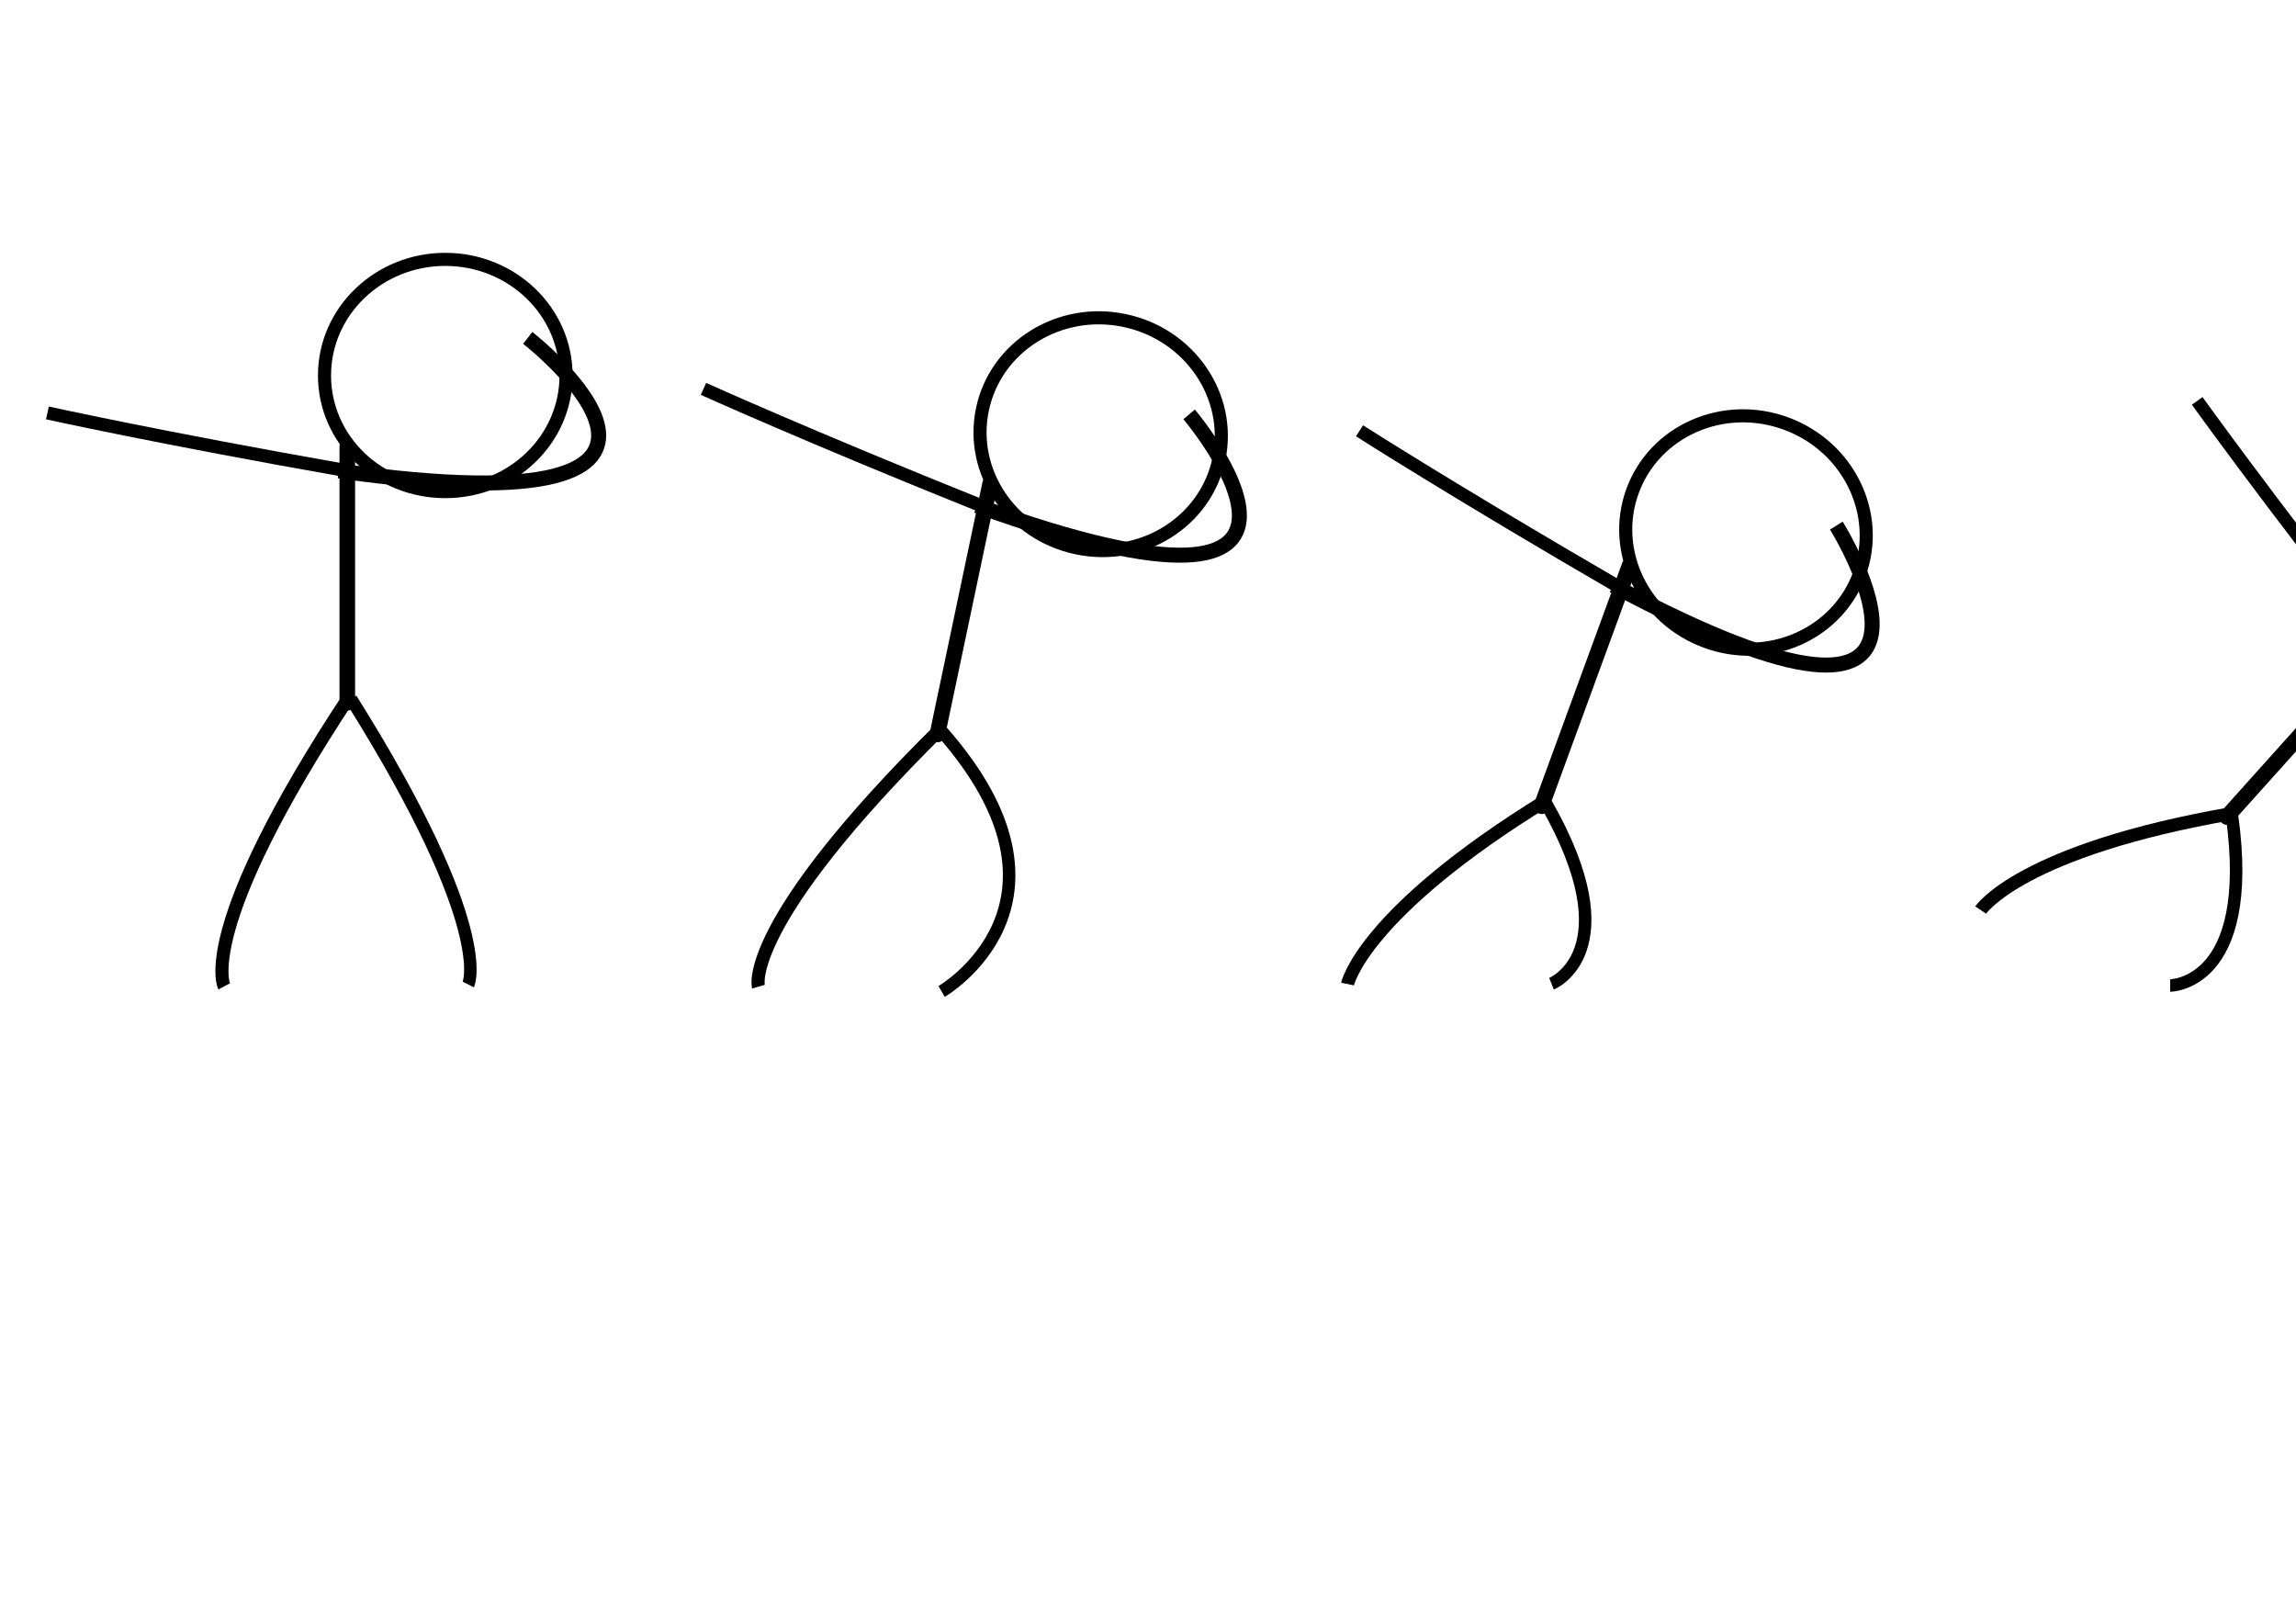 <?xml version="1.0" encoding="UTF-8" standalone="no"?>
<!-- Created with Inkscape (http://www.inkscape.org/) -->

<svg
   xmlns:dc="http://purl.org/dc/elements/1.1/"
   xmlns:cc="http://creativecommons.org/ns#"
   xmlns:rdf="http://www.w3.org/1999/02/22-rdf-syntax-ns#"
   xmlns:svg="http://www.w3.org/2000/svg"
   xmlns="http://www.w3.org/2000/svg"
   xmlns:sodipodi="http://sodipodi.sourceforge.net/DTD/sodipodi-0.dtd"
   xmlns:inkscape="http://www.inkscape.org/namespaces/inkscape"
   width="297mm"
   height="210mm"
   viewBox="0 0 1052.362 744.094"
   id="svg3336"
   version="1.1"
   inkscape:version="0.91 r13725"
   sodipodi:docname="stick_dab_death.svg"
   inkscape:export-filename="/home/work/work/projects/gamejamBreakRules/assets/stickman/stick_dab_death.png"
   inkscape:export-xdpi="90"
   inkscape:export-ydpi="90">
  <defs
     id="defs3338" />
  <sodipodi:namedview
     id="base"
     pagecolor="#ffffff"
     bordercolor="#ffffff"
     borderopacity="0"
     inkscape:pageopacity="0.0"
     inkscape:pageshadow="2"
     inkscape:zoom="0.7"
     inkscape:cx="981.35164"
     inkscape:cy="263.03738"
     inkscape:document-units="px"
     inkscape:current-layer="layer1"
     showgrid="false"
     inkscape:window-width="1916"
     inkscape:window-height="1033"
     inkscape:window-x="0"
     inkscape:window-y="22"
     inkscape:window-maximized="0" />
  <g
     inkscape:label="Layer 1"
     inkscape:groupmode="layer"
     id="layer1"
     transform="translate(0,-308.268)">
    <g
       id="g3625"
       transform="translate(2.857,14.286)">
      <g
         transform="translate(-52.528,11.352)"
         id="g6946">
        <ellipse
           style="fill:none;fill-opacity:1;stroke:#000000;stroke-width:6;stroke-linejoin:round;stroke-miterlimit:4;stroke-dasharray:none;stroke-opacity:1"
           id="path3344-3"
           cx="253.762"
           cy="454.707"
           rx="55.357"
           ry="53.214" />
        <rect
           style="fill:#000000;fill-opacity:1;stroke:none;stroke-width:6;stroke-linejoin:round;stroke-miterlimit:4;stroke-dasharray:none;stroke-opacity:1"
           id="rect4146-5"
           width="7.143"
           height="124.286"
           x="205.285"
           y="483.944"
           ry="3.341" />
        <path
           sodipodi:nodetypes="cc"
           style="fill:none;fill-rule:evenodd;stroke:#000000;stroke-width:6;stroke-linecap:butt;stroke-linejoin:miter;stroke-miterlimit:4;stroke-dasharray:none;stroke-opacity:1"
           d="M 207.969,498.231 C 122.763,483.226 71.408,471.863 71.408,471.863"
           id="path4163-62"
           inkscape:connector-curvature="0" />
        <path
           sodipodi:nodetypes="cc"
           style="fill:none;fill-rule:evenodd;stroke:#000000;stroke-width:6.873;stroke-linecap:butt;stroke-linejoin:miter;stroke-miterlimit:4;stroke-dasharray:none;stroke-opacity:1"
           d="m 204.987,498.409 c 201.201,28.359 86.567,-60.932 86.567,-60.932"
           id="path4163-6-9"
           inkscape:connector-curvature="0" />
        <path
           style="fill:none;fill-rule:evenodd;stroke:#000000;stroke-width:6;stroke-linecap:butt;stroke-linejoin:miter;stroke-miterlimit:4;stroke-dasharray:none;stroke-opacity:1"
           d="M 210.285,601.087 C 138.856,708.944 152.428,734.659 152.428,734.659"
           id="path4199-1"
           inkscape:connector-curvature="0" />
        <path
           style="fill:none;fill-rule:evenodd;stroke:#000000;stroke-width:5.724;stroke-linecap:butt;stroke-linejoin:miter;stroke-miterlimit:4;stroke-dasharray:none;stroke-opacity:1"
           d="M 210.568,602.914 C 276.901,708.6 264.298,733.797 264.298,733.797"
           id="path4199-7-2"
           inkscape:connector-curvature="0" />
      </g>
    </g>
    <g
       transform="matrix(0.979,0.206,-0.206,0.979,403.493,9.521)"
       id="g3625-3">
      <g
         transform="translate(-52.528,11.352)"
         id="g6946-6">
        <ellipse
           style="fill:none;fill-opacity:1;stroke:#000000;stroke-width:6;stroke-linejoin:round;stroke-miterlimit:4;stroke-dasharray:none;stroke-opacity:1"
           id="path3344-3-7"
           cx="253.762"
           cy="454.707"
           rx="55.357"
           ry="53.214" />
        <rect
           style="fill:#000000;fill-opacity:1;stroke:none;stroke-width:6;stroke-linejoin:round;stroke-miterlimit:4;stroke-dasharray:none;stroke-opacity:1"
           id="rect4146-5-5"
           width="7.143"
           height="124.286"
           x="205.285"
           y="483.944"
           ry="3.341" />
        <path
           sodipodi:nodetypes="cc"
           style="fill:none;fill-rule:evenodd;stroke:#000000;stroke-width:6;stroke-linecap:butt;stroke-linejoin:miter;stroke-miterlimit:4;stroke-dasharray:none;stroke-opacity:1"
           d="M 207.969,498.231 C 122.763,483.226 71.408,471.863 71.408,471.863"
           id="path4163-62-3"
           inkscape:connector-curvature="0" />
        <path
           sodipodi:nodetypes="cc"
           style="fill:none;fill-rule:evenodd;stroke:#000000;stroke-width:6.873;stroke-linecap:butt;stroke-linejoin:miter;stroke-miterlimit:4;stroke-dasharray:none;stroke-opacity:1"
           d="m 204.987,498.409 c 201.201,28.359 86.567,-60.932 86.567,-60.932"
           id="path4163-6-9-5"
           inkscape:connector-curvature="0" />
        <path
           style="fill:none;fill-rule:evenodd;stroke:#000000;stroke-width:6;stroke-linecap:butt;stroke-linejoin:miter;stroke-miterlimit:4;stroke-dasharray:none;stroke-opacity:1"
           d="M 210.285,601.087 C 138.856,708.944 152.428,734.659 152.428,734.659"
           id="path4199-1-6"
           inkscape:connector-curvature="0" />
        <path
           style="fill:none;fill-rule:evenodd;stroke:#000000;stroke-width:5.724;stroke-linecap:butt;stroke-linejoin:miter;stroke-miterlimit:4;stroke-dasharray:none;stroke-opacity:1"
           d="m 210.568,602.914 c 84.191,62.828 24.444,116.597 24.444,116.597"
           id="path4199-7-2-2"
           inkscape:connector-curvature="0"
           sodipodi:nodetypes="cc" />
      </g>
    </g>
    <g
       transform="matrix(0.939,0.344,-0.344,0.939,771.626,45.455)"
       id="g3625-3-9">
      <g
         transform="translate(-52.528,11.352)"
         id="g6946-6-1">
        <ellipse
           style="fill:none;fill-opacity:1;stroke:#000000;stroke-width:6;stroke-linejoin:round;stroke-miterlimit:4;stroke-dasharray:none;stroke-opacity:1"
           id="path3344-3-7-2"
           cx="253.762"
           cy="454.707"
           rx="55.357"
           ry="53.214" />
        <rect
           style="fill:#000000;fill-opacity:1;stroke:none;stroke-width:6;stroke-linejoin:round;stroke-miterlimit:4;stroke-dasharray:none;stroke-opacity:1"
           id="rect4146-5-5-7"
           width="7.143"
           height="124.286"
           x="205.285"
           y="483.944"
           ry="3.341" />
        <path
           sodipodi:nodetypes="cc"
           style="fill:none;fill-rule:evenodd;stroke:#000000;stroke-width:6;stroke-linecap:butt;stroke-linejoin:miter;stroke-miterlimit:4;stroke-dasharray:none;stroke-opacity:1"
           d="M 207.969,498.231 C 122.763,483.226 71.408,471.863 71.408,471.863"
           id="path4163-62-3-0"
           inkscape:connector-curvature="0" />
        <path
           sodipodi:nodetypes="cc"
           style="fill:none;fill-rule:evenodd;stroke:#000000;stroke-width:6.873;stroke-linecap:butt;stroke-linejoin:miter;stroke-miterlimit:4;stroke-dasharray:none;stroke-opacity:1"
           d="m 204.987,498.409 c 201.201,28.359 86.567,-60.932 86.567,-60.932"
           id="path4163-6-9-5-9"
           inkscape:connector-curvature="0" />
        <path
           style="fill:none;fill-rule:evenodd;stroke:#000000;stroke-width:6;stroke-linecap:butt;stroke-linejoin:miter;stroke-miterlimit:4;stroke-dasharray:none;stroke-opacity:1"
           d="m 210.285,601.087 c -61.639,78.06 -56.824,110.726 -56.824,110.726"
           id="path4199-1-6-3"
           inkscape:connector-curvature="0"
           sodipodi:nodetypes="cc" />
        <path
           style="fill:none;fill-rule:evenodd;stroke:#000000;stroke-width:5.724;stroke-linecap:butt;stroke-linejoin:miter;stroke-miterlimit:4;stroke-dasharray:none;stroke-opacity:1"
           d="m 210.568,602.914 c 59.692,50.465 30.63,76.609 30.63,76.609"
           id="path4199-7-2-2-6"
           inkscape:connector-curvature="0"
           sodipodi:nodetypes="cc" />
      </g>
    </g>
    <g
       transform="matrix(0.744,0.668,-0.668,0.744,1315.818,119.858)"
       id="g3625-3-9-0">
      <g
         transform="translate(-52.528,11.352)"
         id="g6946-6-1-6">
        <ellipse
           style="fill:none;fill-opacity:1;stroke:#000000;stroke-width:6;stroke-linejoin:round;stroke-miterlimit:4;stroke-dasharray:none;stroke-opacity:1"
           id="path3344-3-7-2-2"
           cx="253.762"
           cy="454.707"
           rx="55.357"
           ry="53.214" />
        <rect
           style="fill:#000000;fill-opacity:1;stroke:none;stroke-width:6;stroke-linejoin:round;stroke-miterlimit:4;stroke-dasharray:none;stroke-opacity:1"
           id="rect4146-5-5-7-6"
           width="7.143"
           height="124.286"
           x="205.285"
           y="483.944"
           ry="3.341" />
        <path
           sodipodi:nodetypes="cc"
           style="fill:none;fill-rule:evenodd;stroke:#000000;stroke-width:6;stroke-linecap:butt;stroke-linejoin:miter;stroke-miterlimit:4;stroke-dasharray:none;stroke-opacity:1"
           d="M 207.969,498.231 C 122.763,483.226 71.408,471.863 71.408,471.863"
           id="path4163-62-3-0-1"
           inkscape:connector-curvature="0" />
        <path
           sodipodi:nodetypes="cc"
           style="fill:none;fill-rule:evenodd;stroke:#000000;stroke-width:6.873;stroke-linecap:butt;stroke-linejoin:miter;stroke-miterlimit:4;stroke-dasharray:none;stroke-opacity:1"
           d="m 204.987,498.409 c 201.201,28.359 86.567,-60.932 86.567,-60.932"
           id="path4163-6-9-5-9-8"
           inkscape:connector-curvature="0" />
        <path
           style="fill:none;fill-rule:evenodd;stroke:#000000;stroke-width:6;stroke-linecap:butt;stroke-linejoin:miter;stroke-miterlimit:4;stroke-dasharray:none;stroke-opacity:1"
           d="m 210.285,601.087 c -61.639,78.06 -56.824,110.726 -56.824,110.726"
           id="path4199-1-6-3-7"
           inkscape:connector-curvature="0"
           sodipodi:nodetypes="cc" />
        <path
           style="fill:none;fill-rule:evenodd;stroke:#000000;stroke-width:5.724;stroke-linecap:butt;stroke-linejoin:miter;stroke-miterlimit:4;stroke-dasharray:none;stroke-opacity:1"
           d="m 210.568,602.914 c 59.692,50.465 30.63,76.609 30.63,76.609"
           id="path4199-7-2-2-6-9"
           inkscape:connector-curvature="0"
           sodipodi:nodetypes="cc" />
      </g>
    </g>
    <g
       transform="matrix(0.586,0.81,-0.81,0.586,1783.7,218.116)"
       id="g3625-3-9-0-2">
      <g
         transform="translate(-52.528,11.352)"
         id="g6946-6-1-6-0">
        <ellipse
           style="fill:none;fill-opacity:1;stroke:#000000;stroke-width:6;stroke-linejoin:round;stroke-miterlimit:4;stroke-dasharray:none;stroke-opacity:1"
           id="path3344-3-7-2-2-2"
           cx="253.762"
           cy="454.707"
           rx="55.357"
           ry="53.214" />
        <rect
           style="fill:#000000;fill-opacity:1;stroke:none;stroke-width:6;stroke-linejoin:round;stroke-miterlimit:4;stroke-dasharray:none;stroke-opacity:1"
           id="rect4146-5-5-7-6-3"
           width="7.143"
           height="124.286"
           x="205.285"
           y="483.944"
           ry="3.341" />
        <path
           sodipodi:nodetypes="cc"
           style="fill:none;fill-rule:evenodd;stroke:#000000;stroke-width:6;stroke-linecap:butt;stroke-linejoin:miter;stroke-miterlimit:4;stroke-dasharray:none;stroke-opacity:1"
           d="M 207.969,498.231 C 122.763,483.226 71.408,471.863 71.408,471.863"
           id="path4163-62-3-0-1-7"
           inkscape:connector-curvature="0" />
        <path
           sodipodi:nodetypes="cc"
           style="fill:none;fill-rule:evenodd;stroke:#000000;stroke-width:6.873;stroke-linecap:butt;stroke-linejoin:miter;stroke-miterlimit:4;stroke-dasharray:none;stroke-opacity:1"
           d="m 204.987,498.409 c 201.201,28.359 86.567,-60.932 86.567,-60.932"
           id="path4163-6-9-5-9-8-5"
           inkscape:connector-curvature="0" />
        <path
           style="fill:none;fill-rule:evenodd;stroke:#000000;stroke-width:6;stroke-linecap:butt;stroke-linejoin:miter;stroke-miterlimit:4;stroke-dasharray:none;stroke-opacity:1"
           d="m 210.285,601.087 c -61.639,78.06 -56.824,110.726 -56.824,110.726"
           id="path4199-1-6-3-7-9"
           inkscape:connector-curvature="0"
           sodipodi:nodetypes="cc" />
        <path
           style="fill:none;fill-rule:evenodd;stroke:#000000;stroke-width:6.707;stroke-linecap:butt;stroke-linejoin:miter;stroke-miterlimit:4;stroke-dasharray:none;stroke-opacity:1"
           d="m 207.194,602.349 c 31.625,54.742 -3.489,98.542 -3.489,98.542"
           id="path4199-7-2-2-6-9-2"
           inkscape:connector-curvature="0"
           sodipodi:nodetypes="cc" />
      </g>
    </g>
    <g
       transform="matrix(0.463,0.887,-0.887,0.463,2220.653,309.255)"
       id="g3625-3-9-0-2-2">
      <g
         transform="translate(-52.528,11.352)"
         id="g6946-6-1-6-0-8">
        <ellipse
           style="fill:none;fill-opacity:1;stroke:#000000;stroke-width:6;stroke-linejoin:round;stroke-miterlimit:4;stroke-dasharray:none;stroke-opacity:1"
           id="path3344-3-7-2-2-2-9"
           cx="253.762"
           cy="454.707"
           rx="55.357"
           ry="53.214" />
        <rect
           style="fill:#000000;fill-opacity:1;stroke:none;stroke-width:6;stroke-linejoin:round;stroke-miterlimit:4;stroke-dasharray:none;stroke-opacity:1"
           id="rect4146-5-5-7-6-3-7"
           width="7.143"
           height="124.286"
           x="205.285"
           y="483.944"
           ry="3.341" />
        <path
           sodipodi:nodetypes="cc"
           style="fill:none;fill-rule:evenodd;stroke:#000000;stroke-width:6;stroke-linecap:butt;stroke-linejoin:miter;stroke-miterlimit:4;stroke-dasharray:none;stroke-opacity:1"
           d="M 207.969,498.231 C 122.763,483.226 71.408,471.863 71.408,471.863"
           id="path4163-62-3-0-1-7-3"
           inkscape:connector-curvature="0" />
        <path
           sodipodi:nodetypes="cc"
           style="fill:none;fill-rule:evenodd;stroke:#000000;stroke-width:6.873;stroke-linecap:butt;stroke-linejoin:miter;stroke-miterlimit:4;stroke-dasharray:none;stroke-opacity:1"
           d="m 204.987,498.409 c 166.582,24.508 62.886,-86.793 62.886,-86.793"
           id="path4163-6-9-5-9-8-5-6"
           inkscape:connector-curvature="0" />
        <path
           style="fill:none;fill-rule:evenodd;stroke:#000000;stroke-width:6;stroke-linecap:butt;stroke-linejoin:miter;stroke-miterlimit:4;stroke-dasharray:none;stroke-opacity:1"
           d="m 210.285,601.087 c -61.639,78.06 -56.824,110.726 -56.824,110.726"
           id="path4199-1-6-3-7-9-1"
           inkscape:connector-curvature="0"
           sodipodi:nodetypes="cc" />
        <path
           style="fill:none;fill-rule:evenodd;stroke:#000000;stroke-width:6.707;stroke-linecap:butt;stroke-linejoin:miter;stroke-miterlimit:4;stroke-dasharray:none;stroke-opacity:1"
           d="m 207.194,602.349 c 8.185,66.46 -27.156,108.849 -27.156,108.849"
           id="path4199-7-2-2-6-9-2-2"
           inkscape:connector-curvature="0"
           sodipodi:nodetypes="cc" />
      </g>
    </g>
  </g>
</svg>
